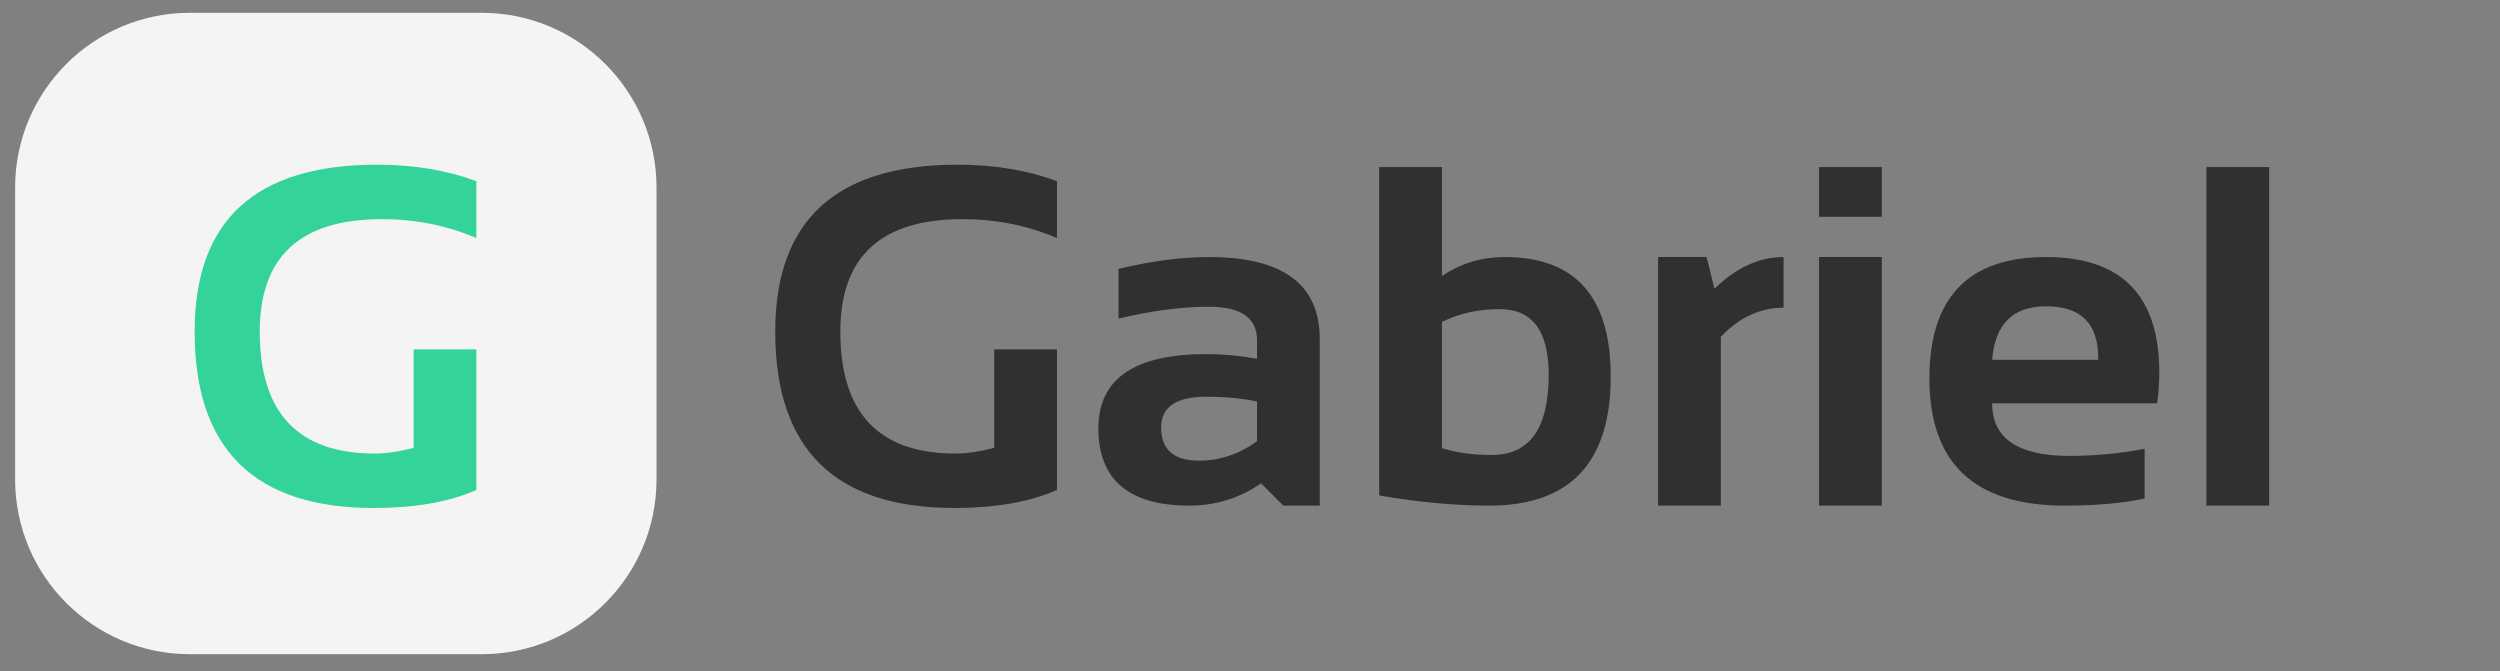 <svg width="1289" height="346" viewBox="0 0 1289 346" fill="none" xmlns="http://www.w3.org/2000/svg">
<rect x="0" y="0" width="1289" height="346" fill="#808080" stroke="none"/>
<path d="M97.9 7.6H248.4C297.6 7.6 337.5 47.5 337.5 96.7V247.2C337.5 296.4 297.6 336.3 248.4 336.3H97.9C48.7 336.3 8.8 296.4 8.8 247.2V96.7C8.8 47.5 48.7 7.6 97.9 7.6Z" fill="#F4F4F4" stroke="#F4F4F4" stroke-width="2" stroke-miterlimit="10"/>
<path d="M544.971 252.643C530.892 258.828 513.273 261.921 492.114 261.921C430.509 261.921 399.707 231.607 399.707 170.978C399.707 113.605 431.038 84.919 493.701 84.919C512.826 84.919 529.915 87.767 544.971 93.464V122.761C529.915 116.25 513.639 112.995 496.143 112.995C454.232 112.995 433.276 132.323 433.276 170.978C433.276 212.889 453.052 233.845 492.603 233.845C498.462 233.845 505.135 232.868 512.622 230.915V180.134H544.971V252.643ZM566.333 220.783C566.333 195.311 584.888 182.575 621.997 182.575C630.705 182.575 639.412 183.389 648.12 185.016V175.373C648.12 163.898 639.86 158.161 623.34 158.161C609.342 158.161 593.799 160.195 576.709 164.264V138.63C593.799 134.561 609.342 132.526 623.34 132.526C661.426 132.526 680.469 146.605 680.469 174.763V260.7H661.67L650.195 249.225C639.046 256.875 626.758 260.7 613.33 260.7C581.999 260.7 566.333 247.394 566.333 220.783ZM648.12 206.989C639.982 205.361 631.274 204.548 621.997 204.548C606.453 204.548 598.682 209.837 598.682 220.417C598.682 231.81 605.192 237.507 618.213 237.507C628.955 237.507 638.924 234.17 648.12 227.497V206.989ZM743.457 231.037C750.863 233.397 759.448 234.577 769.214 234.577C788.745 234.577 798.511 220.783 798.511 193.195C798.511 170.653 790.088 159.382 773.242 159.382C762.337 159.382 752.409 161.579 743.457 165.973V231.037ZM711.108 86.139H743.457V142.292C753.141 135.781 763.924 132.526 775.806 132.526C812.264 132.526 830.493 153.034 830.493 194.05C830.493 238.483 809.619 260.7 767.871 260.7C750.293 260.7 731.372 258.95 711.108 255.451V86.139ZM854.907 260.7V132.526H879.932L883.96 148.884C895.19 137.979 907.072 132.526 919.604 132.526V158.649C907.56 158.649 896.777 163.654 887.256 173.664V260.7H854.907ZM970.264 86.139V111.774H937.915V86.139H970.264ZM970.264 132.526V260.7H937.915V132.526H970.264ZM1054.98 132.526C1093.88 132.526 1113.33 152.383 1113.33 192.097C1113.33 197.386 1112.96 202.676 1112.23 207.966H1027.15C1027.15 226.032 1040.41 235.065 1066.94 235.065C1079.88 235.065 1092.82 233.845 1105.76 231.403V257.038C1094.45 259.479 1080.7 260.7 1064.5 260.7C1018.03 260.7 994.8 238.849 994.8 195.148C994.8 153.4 1014.86 132.526 1054.98 132.526ZM1027.15 185.505H1081.84V184.528C1081.84 166.787 1072.88 157.917 1054.98 157.917C1037.89 157.917 1028.61 167.113 1027.15 185.505ZM1169.97 86.139V260.7H1137.62V86.139H1169.97Z" fill="#303031"/>
<path d="M245.621 252.643C231.542 258.828 213.923 261.921 192.764 261.921C131.159 261.921 100.357 231.607 100.357 170.978C100.357 113.605 131.688 84.919 194.351 84.919C213.475 84.919 230.565 87.767 245.621 93.464V122.761C230.565 116.25 214.289 112.995 196.792 112.995C154.882 112.995 133.926 132.323 133.926 170.978C133.926 212.889 153.702 233.845 193.252 233.845C199.112 233.845 205.785 232.868 213.272 230.915V180.134H245.621V252.643Z" fill="#34D399"/>
</svg>
